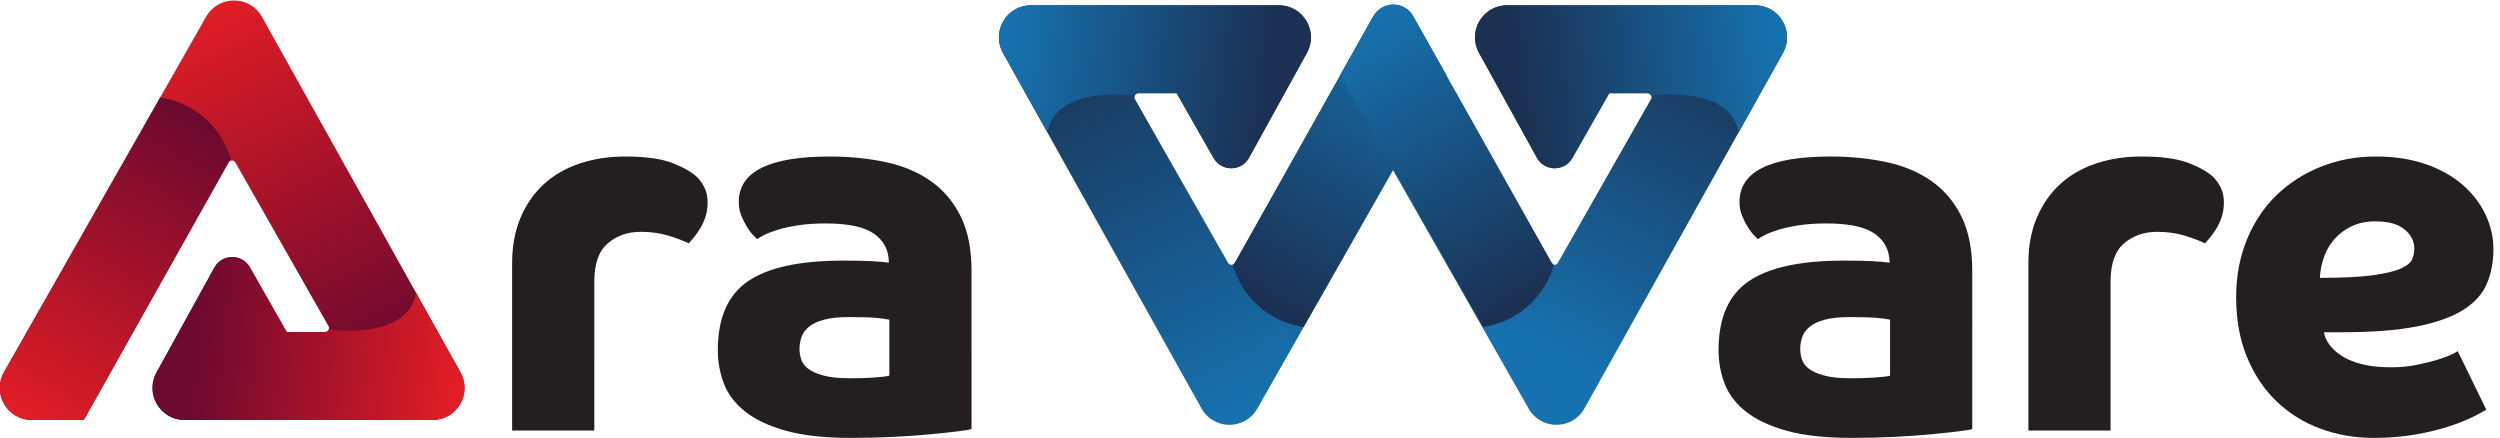 <?xml version="1.0" encoding="UTF-8" standalone="no"?>
<!-- Created with Inkscape (http://www.inkscape.org/) -->

<svg
   version="1.1"
   id="svg2"
   width="1311.083"
   height="229.455"
   viewBox="0 0 1311.083 229.455"
   sodipodi:docname="logoAraWare.svg"
   inkscape:version="1.3 (0e150ed6c4, 2023-07-21)"
   xmlns:inkscape="http://www.inkscape.org/namespaces/inkscape"
   xmlns:sodipodi="http://sodipodi.sourceforge.net/DTD/sodipodi-0.dtd"
   xmlns="http://www.w3.org/2000/svg"
   xmlns:svg="http://www.w3.org/2000/svg">
  <defs
     id="defs6">
    <linearGradient
       x1="0"
       y1="0"
       x2="1"
       y2="0"
       gradientUnits="userSpaceOnUse"
       gradientTransform="matrix(70.804,-137.413,-137.413,-70.804,399.535,709.167)"
       spreadMethod="pad"
       id="linearGradient26">
      <stop
         style="stop-opacity:1;stop-color:#e11d25"
         offset="0"
         id="stop22" />
      <stop
         style="stop-opacity:1;stop-color:#6c092f"
         offset="1"
         id="stop24" />
    </linearGradient>
    <linearGradient
       x1="0"
       y1="0"
       x2="1"
       y2="0"
       gradientUnits="userSpaceOnUse"
       gradientTransform="matrix(68.62,116.839,116.839,-68.62,382.048,574.282)"
       spreadMethod="pad"
       id="linearGradient46">
      <stop
         style="stop-opacity:1;stop-color:#e11d25"
         offset="0"
         id="stop42" />
      <stop
         style="stop-opacity:1;stop-color:#6c092f"
         offset="1"
         id="stop44" />
    </linearGradient>
    <linearGradient
       x1="0"
       y1="0"
       x2="1"
       y2="0"
       gradientUnits="userSpaceOnUse"
       gradientTransform="matrix(-103.857,12.055,12.055,103.857,551.397,594.829)"
       spreadMethod="pad"
       id="linearGradient66">
      <stop
         style="stop-opacity:1;stop-color:#e11d25"
         offset="0"
         id="stop62" />
      <stop
         style="stop-opacity:1;stop-color:#6c092f"
         offset="1"
         id="stop64" />
    </linearGradient>
    <linearGradient
       x1="0"
       y1="0"
       x2="1"
       y2="0"
       gradientUnits="userSpaceOnUse"
       gradientTransform="matrix(-74.484,156.905,156.905,74.484,908.027,598.111)"
       spreadMethod="pad"
       id="linearGradient86">
      <stop
         style="stop-opacity:1;stop-color:#1672af"
         offset="0"
         id="stop82" />
      <stop
         style="stop-opacity:1;stop-color:#1b3052"
         offset="1"
         id="stop84" />
    </linearGradient>
    <linearGradient
       x1="0"
       y1="0"
       x2="1"
       y2="0"
       gradientUnits="userSpaceOnUse"
       gradientTransform="matrix(103.857,-12.055,-12.055,-103.857,766.862,716.683)"
       spreadMethod="pad"
       id="linearGradient106">
      <stop
         style="stop-opacity:1;stop-color:#1672af"
         offset="0"
         id="stop102" />
      <stop
         style="stop-opacity:1;stop-color:#1b3052"
         offset="1"
         id="stop104" />
    </linearGradient>
    <linearGradient
       x1="0"
       y1="0"
       x2="1"
       y2="0"
       gradientUnits="userSpaceOnUse"
       gradientTransform="matrix(75.705,147.136,147.136,-75.705,929.826,605.73)"
       spreadMethod="pad"
       id="linearGradient128">
      <stop
         style="stop-opacity:1;stop-color:#1672af"
         offset="0"
         id="stop122" />
      <stop
         style="stop-opacity:1;stop-color:#1672af"
         offset="0.108"
         id="stop124" />
      <stop
         style="stop-opacity:1;stop-color:#1b3052"
         offset="1"
         id="stop126" />
    </linearGradient>
    <linearGradient
       x1="0"
       y1="0"
       x2="1"
       y2="0"
       gradientUnits="userSpaceOnUse"
       gradientTransform="matrix(-103.857,-12.055,12.055,-103.857,1071.695,716.683)"
       spreadMethod="pad"
       id="linearGradient148">
      <stop
         style="stop-opacity:1;stop-color:#1672af"
         offset="0"
         id="stop144" />
      <stop
         style="stop-opacity:1;stop-color:#1b3052"
         offset="1"
         id="stop146" />
    </linearGradient>
    <linearGradient
       x1="0"
       y1="0"
       x2="1"
       y2="0"
       gradientUnits="userSpaceOnUse"
       gradientTransform="matrix(-64.57,-109.943,-109.943,64.57,932.259,730.481)"
       spreadMethod="pad"
       id="linearGradient168">
      <stop
         style="stop-opacity:1;stop-color:#1672af"
         offset="0"
         id="stop164" />
      <stop
         style="stop-opacity:1;stop-color:#1b3052"
         offset="1"
         id="stop166" />
    </linearGradient>
    <linearGradient
       x1="0"
       y1="0"
       x2="1"
       y2="0"
       gradientUnits="userSpaceOnUse"
       gradientTransform="matrix(64.57,-109.943,109.943,64.57,906.577,730.481)"
       spreadMethod="pad"
       id="linearGradient188">
      <stop
         style="stop-opacity:1;stop-color:#1672af"
         offset="0"
         id="stop184" />
      <stop
         style="stop-opacity:1;stop-color:#1b3052"
         offset="1"
         id="stop186" />
    </linearGradient>
    <clipPath
       clipPathUnits="userSpaceOnUse"
       id="clipPath198">
      <path
         d="M 0,1224 H 1728 V 0 H 0 Z"
         id="path196" />
    </clipPath>
  </defs>
  <sodipodi:namedview
     id="namedview4"
     pagecolor="#ffffff"
     bordercolor="#000000"
     borderopacity="0.25"
     inkscape:showpageshadow="2"
     inkscape:pageopacity="0.0"
     inkscape:pagecheckerboard="0"
     inkscape:deskcolor="#d1d1d1"
     inkscape:zoom="0.47610294"
     inkscape:cx="655.32046"
     inkscape:cy="169.08108"
     inkscape:window-width="2400"
     inkscape:window-height="1261"
     inkscape:window-x="2391"
     inkscape:window-y="-9"
     inkscape:window-maximized="1"
     inkscape:current-layer="g8" />
  <g
     id="g8"
     inkscape:groupmode="layer"
     inkscape:label="logo Ara Ware curvas"
     transform="matrix(1.333,0,0,-1.333,-494.88,985.645)">
    <g
       id="g10">
      <g
         id="g12">
        <g
           id="g18">
          <g
             id="g20">
            <path
               d="m 452.361,732.864 -79.535,-139.85 c -4.777,-8.398 1.289,-18.827 10.951,-18.827 v 0 h 20.448 l 56.912,101.286 c 0.599,1.064 2.129,1.069 2.732,0.008 v 0 l 36.623,-64.368 c 0.596,-1.046 -0.16,-2.345 -1.364,-2.345 v 0 h -15.057 l -14.517,25.486 c -3.089,5.426 -10.928,5.372 -13.945,-0.094 v 0 l -22.778,-41.289 c -4.633,-8.396 1.441,-18.684 11.031,-18.684 v 0 h 97.548 c 9.619,0 15.69,10.344 11,18.741 v 0 l -78.098,139.85 c -2.402,4.302 -6.701,6.456 -11.001,6.456 v 0 c -4.266,0 -8.533,-2.121 -10.95,-6.37"
               style="fill:url(#linearGradient26);stroke:none"
               id="path28" />
          </g>
        </g>
      </g>
    </g>
    <g
       id="g30">
      <g
         id="g32">
        <g
           id="g38">
          <g
             id="g40">
            <path
               d="M 433.101,698.998 372.826,593.014 c -4.777,-8.398 1.289,-18.827 10.951,-18.827 v 0 h 20.448 l 56.912,101.286 0.966,1.258 c 0,0 -4.854,20.541 -27.816,24.353 v 0 z"
               style="fill:url(#linearGradient46);stroke:none"
               id="path48" />
          </g>
        </g>
      </g>
    </g>
    <g
       id="g50">
      <g
         id="g52">
        <g
           id="g58">
          <g
             id="g60">
            <path
               d="m 455.609,634.16 -22.778,-41.289 c -4.633,-8.396 1.441,-18.684 11.031,-18.684 v 0 h 97.548 c 9.619,0 15.69,10.344 11,18.741 v 0 l -17.423,31.2 c -3.667,-19.034 -34.374,-14.301 -34.374,-14.301 v 0 c -0.207,-0.595 -0.766,-1.059 -1.485,-1.059 v 0 h -15.057 l -14.517,25.486 c -1.534,2.695 -4.24,4.038 -6.944,4.038 v 0 c -2.742,0 -5.483,-1.381 -7.001,-4.132"
               style="fill:url(#linearGradient66);stroke:none"
               id="path68" />
          </g>
        </g>
      </g>
    </g>
    <g
       id="g70">
      <g
         id="g72">
        <g
           id="g78">
          <g
             id="g80">
            <path
               d="m 911.464,732.752 -54.343,-96.714 c -0.598,-1.064 -2.128,-1.067 -2.731,-0.007 v 0 l -36.623,64.368 c -0.596,1.046 0.16,2.345 1.363,2.345 v 0 h 15.057 l 14.517,-25.487 c 3.091,-5.425 10.929,-5.372 13.946,0.096 v 0 l 22.778,41.287 c 4.632,8.397 -1.441,18.685 -11.031,18.685 v 0 h -97.548 c -9.619,0 -15.69,-10.344 -11,-18.742 v 0 l 78.098,-139.85 c 4.785,-8.569 17.098,-8.617 21.951,-0.085 v 0 l 74.338,130.712 -13.144,23.392 c -1.587,2.824 -4.574,4.573 -7.814,4.573 v 0 c -3.239,0 -6.226,-1.749 -7.814,-4.573"
               style="fill:url(#linearGradient86);stroke:none"
               id="path88" />
          </g>
        </g>
      </g>
    </g>
    <g
       id="g90">
      <g
         id="g92">
        <g
           id="g98">
          <g
             id="g100">
            <path
               d="m 776.849,737.325 c -9.619,0 -15.69,-10.344 -11,-18.742 v 0 l 17.423,-31.198 c 3.666,19.033 34.374,14.299 34.374,14.299 v 0 c 0.206,0.597 0.765,1.06 1.484,1.06 v 0 h 15.057 l 14.517,-25.487 c 3.091,-5.425 10.929,-5.372 13.946,0.096 v 0 l 22.778,41.287 c 4.632,8.397 -1.441,18.685 -11.031,18.685 v 0 z"
               style="fill:url(#linearGradient106);stroke:none"
               id="path108" />
          </g>
        </g>
      </g>
    </g>
    <g
       id="g110">
      <g
         id="g112">
        <g
           id="g118">
          <g
             id="g120">
            <path
               d="m 964.159,737.325 c -9.589,0 -15.663,-10.288 -11.03,-18.685 v 0 l 22.778,-41.287 c 3.016,-5.468 10.855,-5.521 13.945,-0.096 v 0 l 14.517,25.487 h 15.057 c 1.204,0 1.959,-1.299 1.364,-2.345 v 0 l -36.623,-64.368 c -0.603,-1.06 -2.134,-1.057 -2.731,0.007 v 0 l -54.344,96.714 c -1.587,2.824 -4.574,4.573 -7.814,4.573 v 0 c -3.239,0 -6.226,-1.749 -7.814,-4.573 v 0 L 898.321,709.36 972.659,578.648 c 4.853,-8.532 17.166,-8.484 21.951,0.085 v 0 l 78.098,139.85 c 4.69,8.398 -1.381,18.742 -11,18.742 v 0 z"
               style="fill:url(#linearGradient128);stroke:none"
               id="path130" />
          </g>
        </g>
      </g>
    </g>
    <g
       id="g132">
      <g
         id="g134">
        <g
           id="g140">
          <g
             id="g142">
            <path
               d="m 964.159,737.325 c -9.589,0 -15.663,-10.288 -11.03,-18.685 v 0 l 22.778,-41.287 c 3.016,-5.468 10.855,-5.521 13.945,-0.096 v 0 l 14.517,25.487 h 15.057 c 0.72,0 1.278,-0.463 1.485,-1.06 v 0 c 0,0 30.707,4.734 34.374,-14.299 v 0 l 17.423,31.198 c 4.69,8.398 -1.381,18.742 -11,18.742 v 0 z"
               style="fill:url(#linearGradient148);stroke:none"
               id="path150" />
          </g>
        </g>
      </g>
    </g>
    <g
       id="g152">
      <g
         id="g154">
        <g
           id="g160">
          <g
             id="g162">
            <path
               d="m 911.605,733.066 -54.344,-96.715 -0.965,-1.256 c 0,0 4.855,-20.542 27.815,-24.353 v 0 l 1.187,2.085 55.078,96.846 -13.144,23.393 c -1.587,2.824 -4.575,4.572 -7.814,4.572 v 0 c -3.24,0 -6.227,-1.748 -7.813,-4.572"
               style="fill:url(#linearGradient168);stroke:none"
               id="path170" />
          </g>
        </g>
      </g>
    </g>
    <g
       id="g172">
      <g
         id="g174">
        <g
           id="g180">
          <g
             id="g182">
            <path
               d="m 911.605,733.066 -13.145,-23.393 55.078,-96.846 1.186,-2.085 c 22.962,3.811 27.817,24.353 27.817,24.353 v 0 l -0.966,1.256 -54.343,96.715 c -1.587,2.824 -4.575,4.572 -7.814,4.572 v 0 c -3.24,0 -6.227,-1.748 -7.813,-4.572"
               style="fill:url(#linearGradient188);stroke:none"
               id="path190" />
          </g>
        </g>
      </g>
    </g>
    <g
       id="g192">
      <g
         id="g194"
         clip-path="url(#clipPath198)">
        <g
           id="g200"
           transform="translate(572.733,635.868)">
          <path
             d="m 0,0 c 0,6.72 1.104,12.688 3.314,17.902 2.209,5.211 5.253,9.6 9.138,13.169 3.881,3.566 8.566,6.276 14.057,8.127 5.489,1.853 11.513,2.779 18.075,2.779 8.033,0 14.29,-0.894 18.777,-2.675 4.484,-1.784 7.732,-3.704 9.741,-5.762 1.205,-1.373 2.14,-2.813 2.811,-4.321 0.669,-1.511 1.004,-3.292 1.004,-5.35 0,-2.057 -0.301,-3.98 -0.903,-5.762 -0.603,-1.784 -1.341,-3.362 -2.21,-4.732 -0.872,-1.373 -1.707,-2.54 -2.51,-3.498 -0.803,-0.961 -1.406,-1.647 -1.807,-2.058 -2.279,1.097 -5.021,2.125 -8.235,3.087 -3.212,0.958 -6.762,1.441 -10.643,1.441 -5.09,0 -9.408,-1.512 -12.954,-4.528 -3.549,-3.018 -5.322,-8.024 -5.322,-15.02 V -65.845 H 0 Z"
             style="fill:#231f20;fill-opacity:1;fill-rule:nonzero;stroke:none"
             id="path202" />
        </g>
        <g
           id="g204"
           transform="translate(721.144,613.645)">
          <path
             d="m 0,0 c -1.205,0.273 -2.981,0.515 -5.322,0.721 -2.344,0.205 -5.858,0.308 -10.543,0.308 -4.017,0 -7.299,-0.344 -9.841,-1.029 -2.545,-0.687 -4.519,-1.614 -5.924,-2.777 -1.406,-1.167 -2.379,-2.505 -2.912,-4.013 -0.537,-1.511 -0.804,-3.087 -0.804,-4.732 0,-1.236 0.201,-2.541 0.603,-3.911 0.402,-1.373 1.271,-2.607 2.611,-3.703 1.337,-1.099 3.345,-2.026 6.025,-2.778 2.676,-0.756 6.225,-1.132 10.643,-1.132 3.48,0 6.693,0.104 9.64,0.309 2.944,0.206 4.886,0.444 5.824,0.72 z m 32.333,-43.005 c -0.803,-0.276 -2.61,-0.585 -5.422,-0.926 -2.811,-0.34 -6.326,-0.72 -10.543,-1.132 -4.218,-0.412 -9.038,-0.752 -14.46,-1.029 -5.423,-0.273 -11.146,-0.411 -17.171,-0.411 -10.176,0 -18.611,0.926 -25.304,2.777 -6.697,1.853 -12.05,4.354 -16.066,7.511 -4.017,3.154 -6.828,6.822 -8.435,11.009 -1.607,4.183 -2.41,8.606 -2.41,13.271 0,12.62 3.947,21.638 11.849,27.059 7.898,5.417 20.415,8.128 37.555,8.128 4.283,0 7.863,-0.071 10.744,-0.206 2.877,-0.139 5.253,-0.344 7.129,-0.617 0,4.8 -1.907,8.571 -5.723,11.317 -3.816,2.742 -10.142,4.115 -18.978,4.115 -4.152,0 -7.802,-0.241 -10.946,-0.72 -3.147,-0.483 -5.824,-1.064 -8.033,-1.749 -2.209,-0.688 -3.985,-1.372 -5.322,-2.058 -1.339,-0.688 -2.278,-1.234 -2.811,-1.646 -0.27,0.274 -0.804,0.823 -1.607,1.646 -0.803,0.823 -1.607,1.885 -2.41,3.189 -0.803,1.303 -1.541,2.779 -2.209,4.424 -0.672,1.647 -1.004,3.428 -1.004,5.351 0,11.934 11.914,17.901 35.747,17.901 7.764,0 15.062,-0.72 21.891,-2.16 6.828,-1.44 12.752,-3.91 17.773,-7.408 5.02,-3.498 8.968,-8.128 11.849,-13.889 2.877,-5.762 4.317,-12.964 4.317,-21.605 z"
             style="fill:#231f20;fill-opacity:1;fill-rule:nonzero;stroke:none"
             id="path206" />
        </g>
        <g
           id="g208"
           transform="translate(1114.849,613.645)">
          <path
             d="m 0,0 c -1.205,0.273 -2.981,0.515 -5.322,0.721 -2.344,0.205 -5.859,0.308 -10.543,0.308 -4.017,0 -7.299,-0.344 -9.841,-1.029 -2.545,-0.687 -4.519,-1.614 -5.924,-2.777 -1.406,-1.167 -2.379,-2.505 -2.912,-4.013 -0.537,-1.511 -0.804,-3.087 -0.804,-4.732 0,-1.236 0.201,-2.541 0.603,-3.911 0.401,-1.373 1.27,-2.607 2.61,-3.703 1.337,-1.099 3.346,-2.026 6.026,-2.778 2.676,-0.756 6.225,-1.132 10.643,-1.132 3.481,0 6.693,0.104 9.64,0.309 2.943,0.206 4.886,0.444 5.824,0.72 z m 32.333,-43.005 c -0.803,-0.276 -2.61,-0.585 -5.422,-0.926 -2.811,-0.34 -6.326,-0.72 -10.544,-1.132 -4.217,-0.412 -9.037,-0.752 -14.459,-1.029 -5.423,-0.273 -11.146,-0.411 -17.171,-0.411 -10.176,0 -18.611,0.926 -25.304,2.777 -6.697,1.853 -12.05,4.354 -16.067,7.511 -4.016,3.154 -6.828,6.822 -8.434,11.009 -1.607,4.183 -2.411,8.606 -2.411,13.271 0,12.62 3.949,21.638 11.85,27.059 7.898,5.417 20.415,8.128 37.555,8.128 4.283,0 7.863,-0.071 10.744,-0.206 2.877,-0.139 5.253,-0.344 7.129,-0.617 0,4.8 -1.907,8.571 -5.724,11.317 -3.815,2.742 -10.141,4.115 -18.977,4.115 -4.152,0 -7.801,-0.241 -10.946,-0.72 -3.147,-0.483 -5.824,-1.064 -8.033,-1.749 -2.209,-0.688 -3.985,-1.372 -5.322,-2.058 -1.34,-0.688 -2.277,-1.234 -2.812,-1.646 -0.269,0.274 -0.802,0.823 -1.606,1.646 -0.803,0.823 -1.607,1.885 -2.41,3.189 -0.803,1.303 -1.54,2.779 -2.209,4.424 -0.671,1.647 -1.004,3.428 -1.004,5.351 0,11.934 11.915,17.901 35.747,17.901 7.764,0 15.062,-0.72 21.891,-2.16 6.828,-1.44 12.752,-3.91 17.773,-7.408 5.02,-3.498 8.968,-8.128 11.849,-13.889 2.877,-5.762 4.317,-12.964 4.317,-21.605 z"
             style="fill:#231f20;fill-opacity:1;fill-rule:nonzero;stroke:none"
             id="path210" />
        </g>
        <g
           id="g212"
           transform="translate(1169.271,635.868)">
          <path
             d="m 0,0 c 0,6.72 1.104,12.688 3.313,17.902 2.209,5.211 5.253,9.6 9.138,13.169 3.882,3.566 8.567,6.276 14.058,8.127 5.488,1.853 11.513,2.779 18.074,2.779 8.033,0 14.291,-0.894 18.777,-2.675 4.485,-1.784 7.733,-3.704 9.741,-5.762 1.205,-1.373 2.14,-2.813 2.811,-4.321 0.669,-1.511 1.005,-3.292 1.005,-5.35 0,-2.057 -0.302,-3.98 -0.904,-5.762 -0.603,-1.784 -1.34,-3.362 -2.209,-4.732 -0.872,-1.373 -1.707,-2.54 -2.51,-3.498 C 70.49,8.916 69.888,8.23 69.486,7.819 c -2.278,1.097 -5.02,2.125 -8.234,3.087 -3.213,0.958 -6.762,1.441 -10.644,1.441 -5.089,0 -9.407,-1.512 -12.953,-4.528 -3.55,-3.018 -5.322,-8.024 -5.322,-15.02 V -65.845 H 0 Z"
             style="fill:#231f20;fill-opacity:1;fill-rule:nonzero;stroke:none"
             id="path214" />
        </g>
        <g
           id="g216"
           transform="translate(1283.941,630.107)">
          <path
             d="m 0,0 c 8.969,0 15.932,0.34 20.887,1.028 4.951,0.685 8.634,1.576 11.045,2.675 2.41,1.097 3.881,2.331 4.418,3.704 0.534,1.369 0.803,2.742 0.803,4.115 0,2.881 -1.273,5.382 -3.815,7.511 -2.545,2.125 -6.36,3.19 -11.447,3.19 -3.616,0 -6.763,-0.654 -9.44,-1.955 C 9.771,18.962 7.531,17.284 5.724,15.227 3.916,13.169 2.542,10.803 1.606,8.127 0.669,5.452 0.132,2.742 0,0 m 1.606,-21.4 c 0.268,-1.646 0.97,-3.26 2.11,-4.835 1.136,-1.579 2.742,-3.055 4.819,-4.424 2.074,-1.373 4.72,-2.47 7.933,-3.293 3.214,-0.823 7.095,-1.235 11.648,-1.235 3.48,0 6.759,0.309 9.841,0.926 3.078,0.617 5.755,1.267 8.033,1.955 2.275,0.685 4.149,1.369 5.623,2.058 1.472,0.685 2.341,1.164 2.611,1.44 L 65.47,-51.854 c -1.074,-0.688 -2.846,-1.646 -5.322,-2.88 -2.479,-1.235 -5.591,-2.469 -9.338,-3.704 -3.75,-1.235 -8.134,-2.295 -13.155,-3.19 -5.02,-0.89 -10.543,-1.337 -16.568,-1.337 -7.499,0 -14.528,1.235 -21.087,3.704 -6.562,2.469 -12.285,6.07 -17.171,10.803 -4.889,4.732 -8.735,10.525 -11.547,17.387 -2.811,6.858 -4.218,14.676 -4.218,23.457 0,8.231 1.407,15.773 4.218,22.635 2.812,6.857 6.693,12.686 11.648,17.49 4.952,4.8 10.775,8.539 17.472,11.214 6.693,2.674 13.923,4.012 21.69,4.012 7.229,0 13.721,-0.997 19.479,-2.983 5.755,-1.99 10.61,-4.701 14.561,-8.128 3.947,-3.431 6.96,-7.34 9.037,-11.729 2.074,-4.391 3.112,-8.918 3.112,-13.581 0,-5.076 -0.872,-9.638 -2.61,-13.683 C 63.93,-6.415 60.816,-9.845 56.332,-12.655 51.846,-15.469 45.755,-17.629 38.057,-19.137 30.356,-20.647 20.551,-21.4 8.636,-21.4 Z"
             style="fill:#231f20;fill-opacity:1;fill-rule:nonzero;stroke:none"
             id="path218" />
        </g>
      </g>
    </g>
  </g>
</svg>
